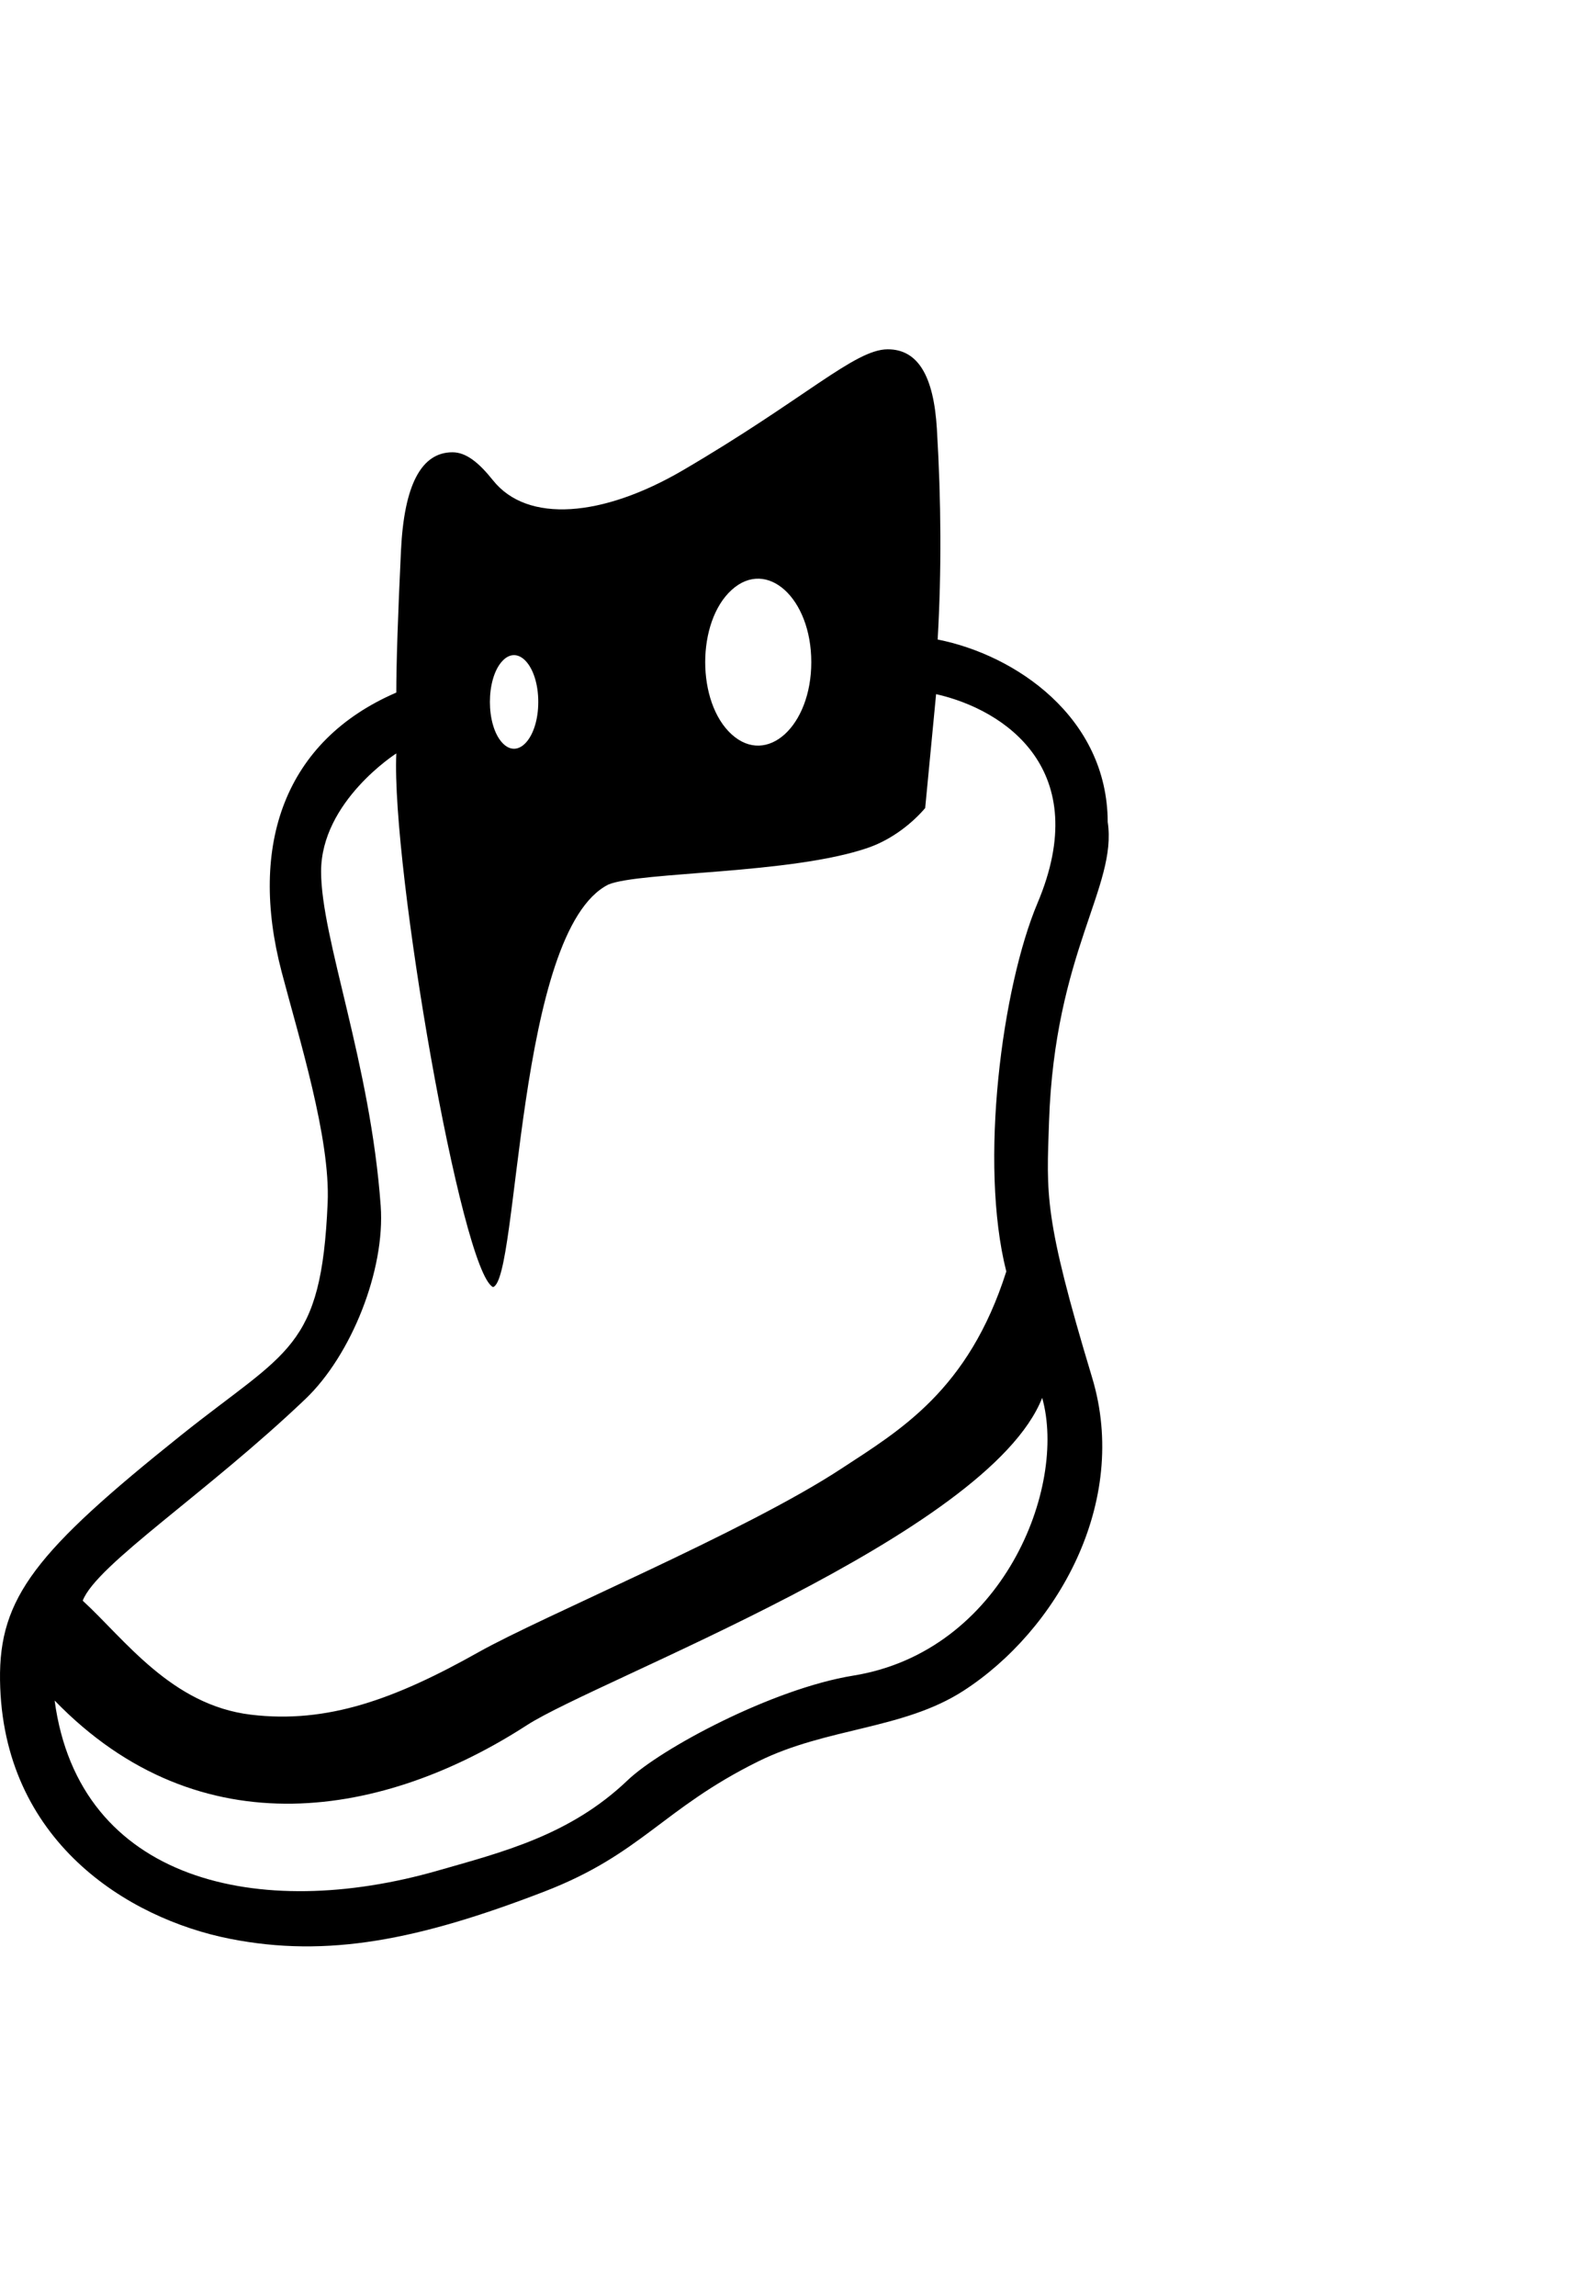 <svg xmlns="http://www.w3.org/2000/svg" width="356" height="512" viewBox="0 0 512 512"><path d="M105.111 273.631c-2.026 47.168-12.821 47.2-47.046 74.573C11.6 385.368-.373 400.198.01 426.781c.739 51.438 40.83 76.422 73.794 82.93 31.213 6.162 60.497.39 100.781-15.142 31.297-12.066 37.9-26.539 68.662-41.763 22.011-10.893 46.498-10.195 65.763-22.609 29.874-19.25 53.484-60.306 41.342-100.511-15.618-51.715-14.612-58.59-13.819-82.115 1.835-54.427 21.94-75.335 18.824-96.06-.097-33.647-29.597-53.647-54.553-58.556 1.261-21.921 1.143-44.329-.25-67.566-1.02-17.007-6.09-25.525-15.766-25.525-10.612 0-26.445 15.833-65.778 38.833-25.664 15.007-49.814 17.042-60.846 3.208-4.619-5.792-8.675-9.009-13.012-9.009q-15.015 0-16.517 31.53-1.5 31.532-1.501 45.545c-35.851 15.464-47.458 48.893-36.79 89.56 5.636 21.489 15.66 53.352 14.768 74.1zm22.022-144.14c-1.624 36.373 20.876 166.373 31.03 171.167 8.346-2.294 7.346-114.294 37.036-129.127 10.06-4.167 58.643-3.25 83.31-11.792 8.054-2.79 14.593-8.355 18.29-12.731l3.503-36.536c22.276 5.024 50.54 24.392 32.544 67-11.354 26.88-18.84 83.43-10.022 118.18-12.149 38.212-34.178 50.973-53.081 63.357-31.068 20.355-95.47 47.09-116.179 58.735-26.889 15.12-48.563 23.015-73.044 20.08-25.552-3.064-40.511-24.21-53.985-36.568 4.366-11.506 39.958-34.643 71.474-64.726 14.666-14 25.6-41.314 24.119-61.898-3.305-45.95-19.12-85.736-19.12-107.268 0-22.5 24.125-37.874 24.125-37.874zM17.526 433.286c46.862 48.374 106.23 37.192 151.483 7.91 22.666-14.667 148-61 165.326-105.005 8.07 28.735-12.66 81.338-60.559 89.087-26.078 4.219-61.875 23.49-72.437 33.58-18.497 17.671-40.166 23.036-60.997 29.005-57 16.333-115 3.666-122.816-54.577zm143.506-307.319c-5.16-5.758-5.16-20.23 0-25.988s11.645 1.479 11.645 12.994-6.485 18.752-11.645 12.994zm73.687-2.584c-11.318-10.268-11.318-36.077 0-46.345 11.32-10.267 25.544 2.637 25.544 23.173s-14.225 33.44-25.544 23.172z"/></svg>